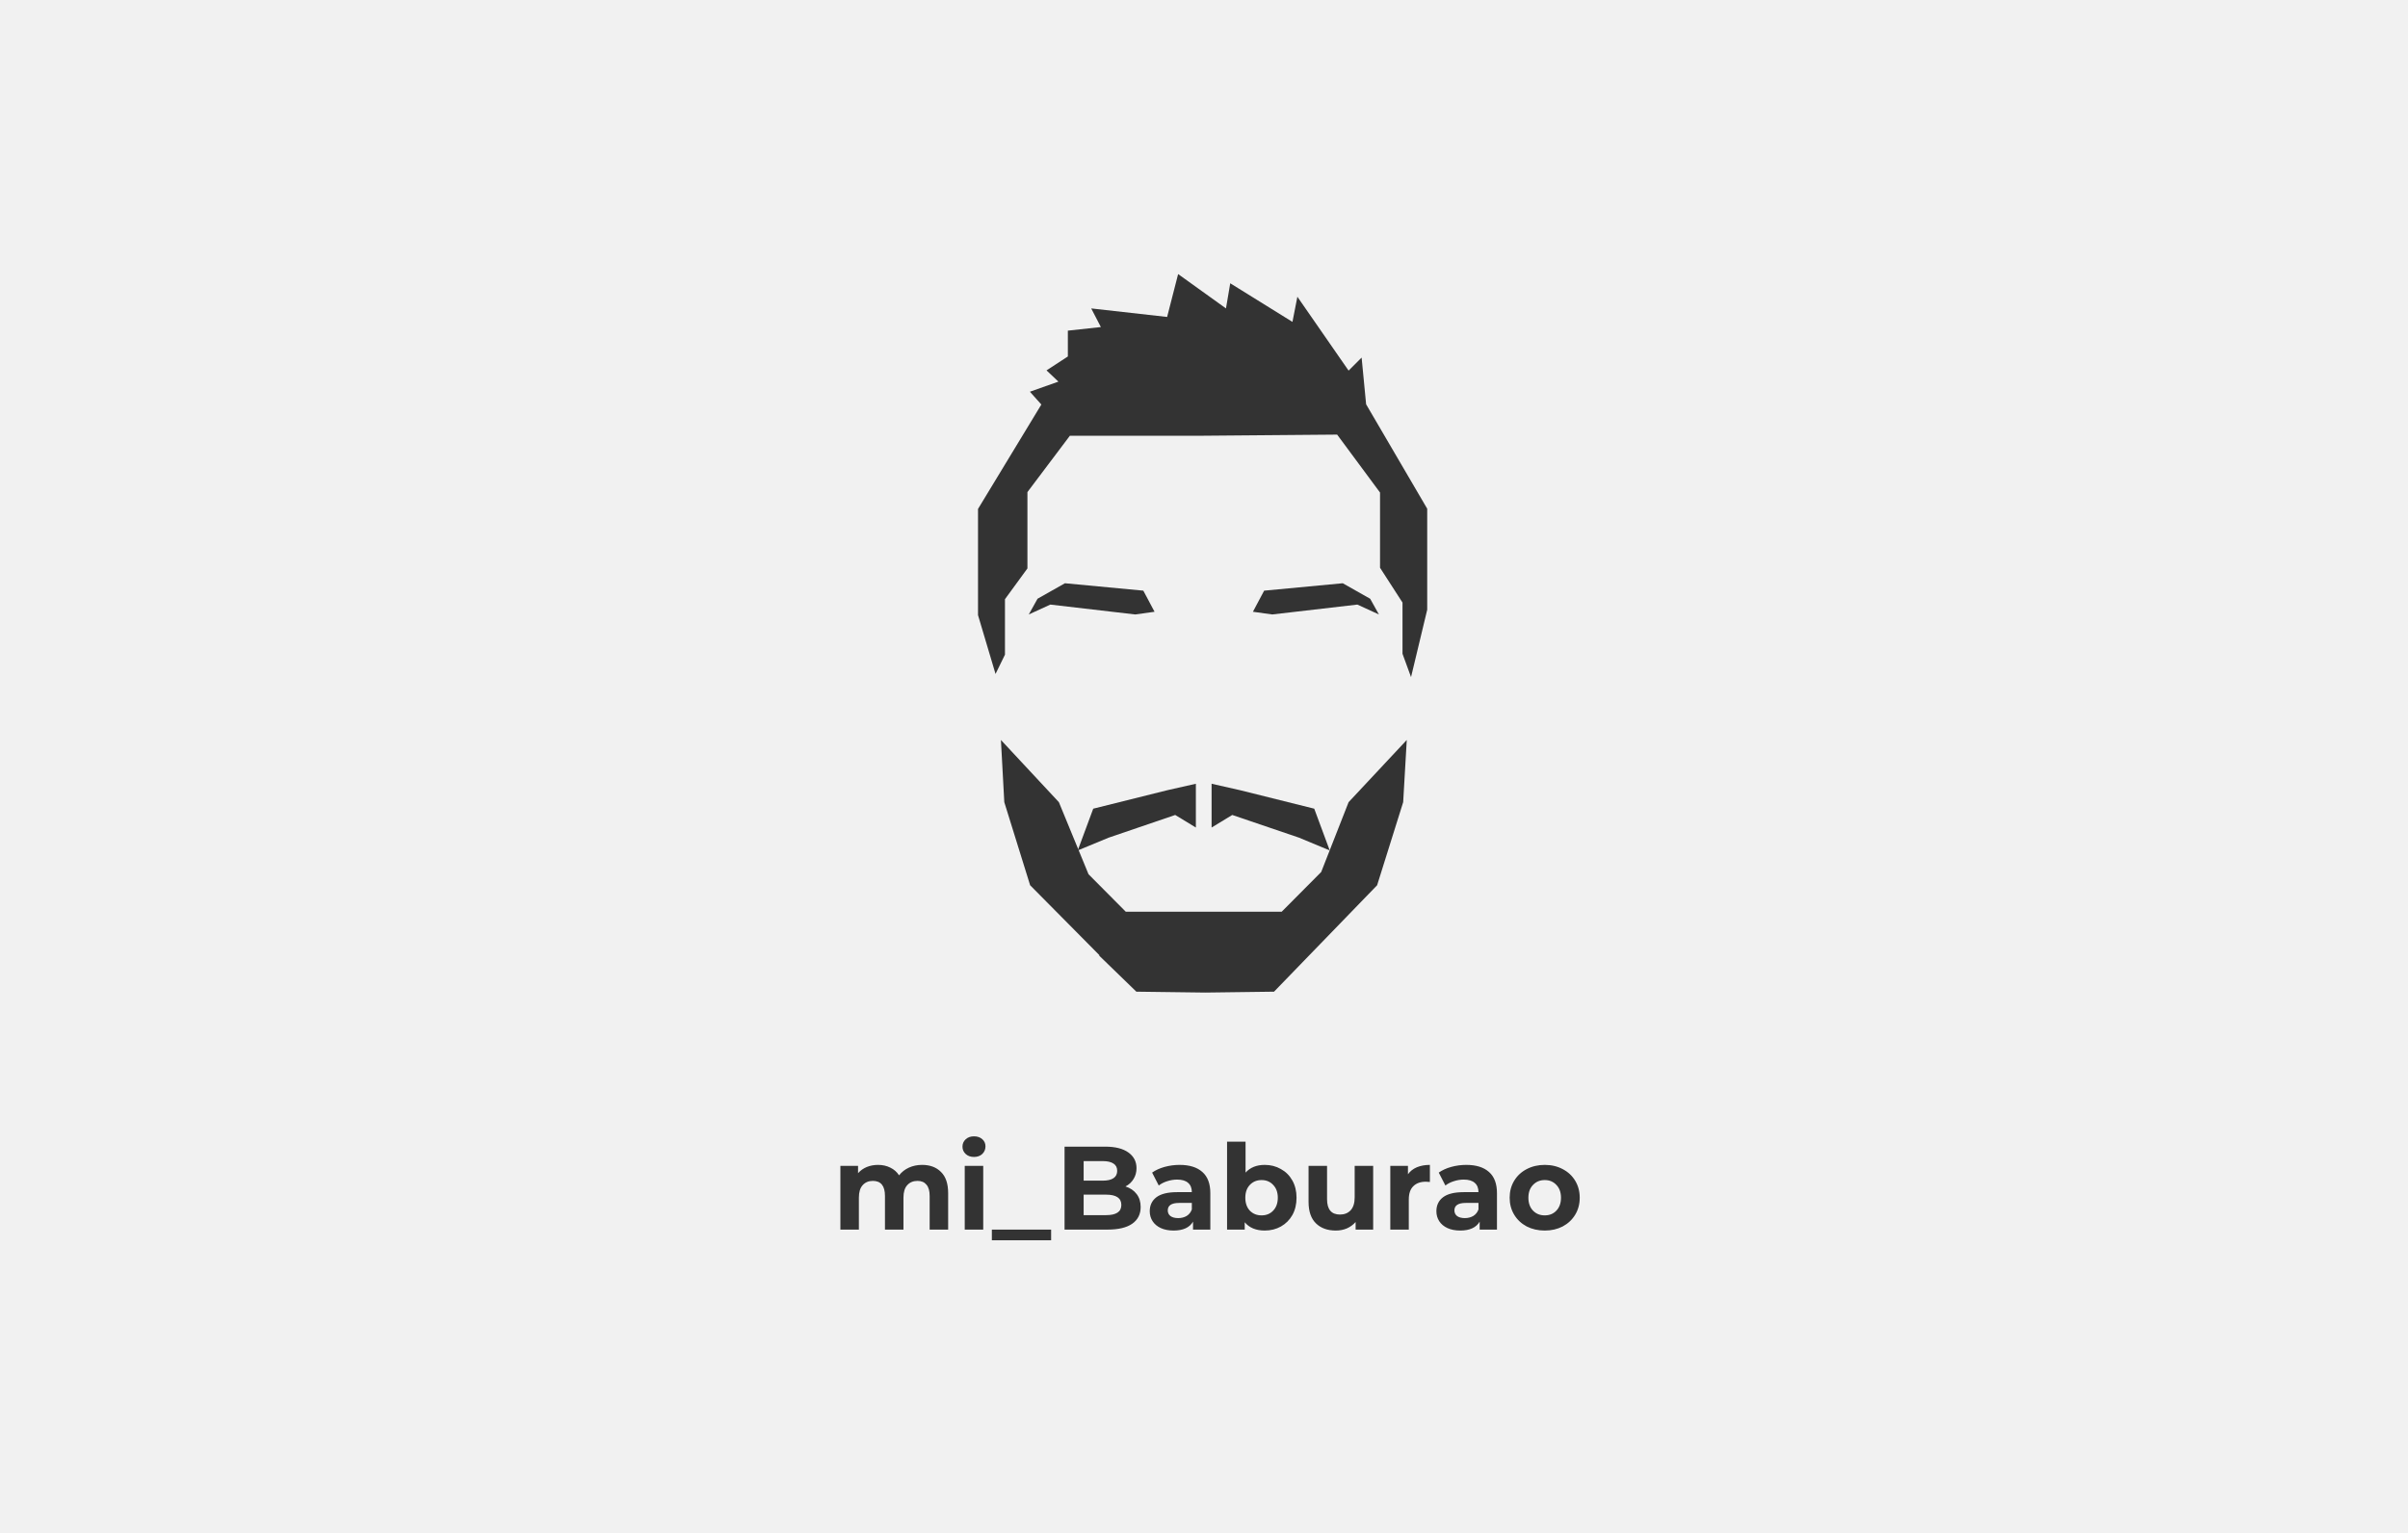 <svg width="325" height="207" viewBox="0 0 325 207" fill="none" xmlns="http://www.w3.org/2000/svg">
<rect width="325" height="207" fill="#F1F1F1"/>
<path d="M124.449 157.264C125.527 157.264 126.38 157.584 127.009 158.224C127.649 158.853 127.969 159.803 127.969 161.072V166H125.473V161.456C125.473 160.773 125.329 160.267 125.041 159.936C124.764 159.595 124.364 159.424 123.841 159.424C123.255 159.424 122.791 159.616 122.449 160C122.108 160.373 121.937 160.933 121.937 161.68V166H119.441V161.456C119.441 160.101 118.897 159.424 117.809 159.424C117.233 159.424 116.775 159.616 116.433 160C116.092 160.373 115.921 160.933 115.921 161.68V166H113.425V157.392H115.809V158.384C116.129 158.021 116.519 157.744 116.977 157.552C117.447 157.36 117.959 157.264 118.513 157.264C119.121 157.264 119.671 157.387 120.161 157.632C120.652 157.867 121.047 158.213 121.345 158.672C121.697 158.224 122.14 157.877 122.673 157.632C123.217 157.387 123.809 157.264 124.449 157.264ZM130.207 157.392H132.703V166H130.207V157.392ZM131.455 156.192C130.996 156.192 130.623 156.059 130.335 155.792C130.047 155.525 129.903 155.195 129.903 154.8C129.903 154.405 130.047 154.075 130.335 153.808C130.623 153.541 130.996 153.408 131.455 153.408C131.913 153.408 132.287 153.536 132.575 153.792C132.863 154.048 133.007 154.368 133.007 154.752C133.007 155.168 132.863 155.515 132.575 155.792C132.287 156.059 131.913 156.192 131.455 156.192ZM133.867 166H141.867V167.44H133.867V166ZM151.904 160.176C152.544 160.379 153.045 160.72 153.408 161.2C153.77 161.669 153.952 162.251 153.952 162.944C153.952 163.925 153.568 164.683 152.8 165.216C152.042 165.739 150.933 166 149.472 166H143.68V154.8H149.152C150.517 154.8 151.562 155.061 152.288 155.584C153.024 156.107 153.392 156.816 153.392 157.712C153.392 158.256 153.258 158.741 152.992 159.168C152.736 159.595 152.373 159.931 151.904 160.176ZM146.256 156.752V159.392H148.832C149.472 159.392 149.957 159.28 150.288 159.056C150.618 158.832 150.784 158.501 150.784 158.064C150.784 157.627 150.618 157.301 150.288 157.088C149.957 156.864 149.472 156.752 148.832 156.752H146.256ZM149.28 164.048C149.962 164.048 150.474 163.936 150.816 163.712C151.168 163.488 151.344 163.141 151.344 162.672C151.344 161.744 150.656 161.28 149.28 161.28H146.256V164.048H149.28ZM159.21 157.264C160.543 157.264 161.567 157.584 162.282 158.224C162.997 158.853 163.354 159.808 163.354 161.088V166H161.018V164.928C160.549 165.728 159.674 166.128 158.394 166.128C157.733 166.128 157.157 166.016 156.666 165.792C156.186 165.568 155.818 165.259 155.562 164.864C155.306 164.469 155.178 164.021 155.178 163.52C155.178 162.72 155.477 162.091 156.074 161.632C156.682 161.173 157.615 160.944 158.874 160.944H160.858C160.858 160.4 160.693 159.984 160.362 159.696C160.031 159.397 159.535 159.248 158.874 159.248C158.415 159.248 157.962 159.323 157.514 159.472C157.077 159.611 156.703 159.803 156.394 160.048L155.498 158.304C155.967 157.973 156.527 157.717 157.178 157.536C157.839 157.355 158.517 157.264 159.21 157.264ZM159.018 164.448C159.445 164.448 159.823 164.352 160.154 164.16C160.485 163.957 160.719 163.664 160.858 163.28V162.4H159.146C158.122 162.4 157.61 162.736 157.61 163.408C157.61 163.728 157.733 163.984 157.978 164.176C158.234 164.357 158.581 164.448 159.018 164.448ZM170.701 157.264C171.501 157.264 172.226 157.451 172.877 157.824C173.538 158.187 174.056 158.704 174.429 159.376C174.802 160.037 174.989 160.811 174.989 161.696C174.989 162.581 174.802 163.36 174.429 164.032C174.056 164.693 173.538 165.211 172.877 165.584C172.226 165.947 171.501 166.128 170.701 166.128C169.517 166.128 168.616 165.755 167.997 165.008V166H165.613V154.128H168.109V158.304C168.738 157.611 169.602 157.264 170.701 157.264ZM170.269 164.08C170.909 164.08 171.432 163.867 171.837 163.44C172.253 163.003 172.461 162.421 172.461 161.696C172.461 160.971 172.253 160.395 171.837 159.968C171.432 159.531 170.909 159.312 170.269 159.312C169.629 159.312 169.101 159.531 168.685 159.968C168.28 160.395 168.077 160.971 168.077 161.696C168.077 162.421 168.28 163.003 168.685 163.44C169.101 163.867 169.629 164.08 170.269 164.08ZM185.332 157.392V166H182.964V164.976C182.633 165.349 182.238 165.637 181.78 165.84C181.321 166.032 180.825 166.128 180.292 166.128C179.161 166.128 178.265 165.803 177.604 165.152C176.942 164.501 176.612 163.536 176.612 162.256V157.392H179.108V161.888C179.108 163.275 179.689 163.968 180.852 163.968C181.449 163.968 181.929 163.776 182.292 163.392C182.654 162.997 182.836 162.416 182.836 161.648V157.392H185.332ZM190.028 158.528C190.327 158.112 190.727 157.797 191.228 157.584C191.74 157.371 192.327 157.264 192.988 157.264V159.568C192.711 159.547 192.524 159.536 192.428 159.536C191.714 159.536 191.154 159.739 190.748 160.144C190.343 160.539 190.14 161.136 190.14 161.936V166H187.644V157.392H190.028V158.528ZM197.897 157.264C199.231 157.264 200.255 157.584 200.969 158.224C201.684 158.853 202.041 159.808 202.041 161.088V166H199.705V164.928C199.236 165.728 198.361 166.128 197.081 166.128C196.42 166.128 195.844 166.016 195.353 165.792C194.873 165.568 194.505 165.259 194.249 164.864C193.993 164.469 193.865 164.021 193.865 163.52C193.865 162.72 194.164 162.091 194.761 161.632C195.369 161.173 196.303 160.944 197.561 160.944H199.545C199.545 160.4 199.38 159.984 199.049 159.696C198.719 159.397 198.223 159.248 197.561 159.248C197.103 159.248 196.649 159.323 196.201 159.472C195.764 159.611 195.391 159.803 195.081 160.048L194.185 158.304C194.655 157.973 195.215 157.717 195.865 157.536C196.527 157.355 197.204 157.264 197.897 157.264ZM197.705 164.448C198.132 164.448 198.511 164.352 198.841 164.16C199.172 163.957 199.407 163.664 199.545 163.28V162.4H197.833C196.809 162.4 196.297 162.736 196.297 163.408C196.297 163.728 196.42 163.984 196.665 164.176C196.921 164.357 197.268 164.448 197.705 164.448ZM208.49 166.128C207.584 166.128 206.768 165.941 206.042 165.568C205.328 165.184 204.768 164.656 204.362 163.984C203.957 163.312 203.754 162.549 203.754 161.696C203.754 160.843 203.957 160.08 204.362 159.408C204.768 158.736 205.328 158.213 206.042 157.84C206.768 157.456 207.584 157.264 208.49 157.264C209.397 157.264 210.208 157.456 210.922 157.84C211.637 158.213 212.197 158.736 212.602 159.408C213.008 160.08 213.21 160.843 213.21 161.696C213.21 162.549 213.008 163.312 212.602 163.984C212.197 164.656 211.637 165.184 210.922 165.568C210.208 165.941 209.397 166.128 208.49 166.128ZM208.49 164.08C209.13 164.08 209.653 163.867 210.058 163.44C210.474 163.003 210.682 162.421 210.682 161.696C210.682 160.971 210.474 160.395 210.058 159.968C209.653 159.531 209.13 159.312 208.49 159.312C207.85 159.312 207.322 159.531 206.906 159.968C206.49 160.395 206.282 160.971 206.282 161.696C206.282 162.421 206.49 163.003 206.906 163.44C207.322 163.867 207.85 164.08 208.49 164.08Z" fill="#333333"/>
<path d="M190.443 91.411L192.625 82.317V68.677L184.38 54.581L183.774 48.276L182.016 50.034L175.104 40.062L174.438 43.457L166.041 38.243L165.465 41.638L159.008 37L157.523 42.79L147.278 41.638L148.581 44.154L144.125 44.639V48.125L141.245 50.004L142.852 51.52L139.002 52.884L140.548 54.612L132 68.707V83.045L134.364 90.987L135.637 88.38V80.892L138.669 76.74V66.433L144.398 58.825H162.464L180.47 58.673L186.259 66.494V76.649L189.291 81.347V88.258L190.443 91.411Z" fill="#333333"/>
<path d="M186.108 82.954L184.926 80.832L181.227 78.74L170.618 79.741L169.102 82.59L171.709 82.954L183.198 81.62L186.108 82.954Z" fill="#333333"/>
<path d="M138.851 82.954L140.033 80.832L143.731 78.74L154.31 79.741L155.826 82.59L153.219 82.954L141.761 81.62L138.851 82.954Z" fill="#333333"/>
<path d="M175.317 113.084L166.314 110.023L163.525 111.72V105.809L167.405 106.688L177.378 109.174L179.469 114.812L175.317 113.084ZM149.642 113.084L158.614 110.023L161.403 111.72V105.809L157.523 106.688L147.55 109.174L145.459 114.812L149.642 113.084Z" fill="#333333"/>
<path d="M182.016 108.295L178.318 117.722L172.983 123.088H151.946L146.914 118.025L142.913 108.295L135.092 99.898L135.547 108.295L139.033 119.511L148.369 128.938V129.029L153.37 133.879L162.676 134L171.952 133.879L185.865 119.511L189.382 108.295L189.867 99.898L182.016 108.295Z" fill="#333333"/>
</svg>
